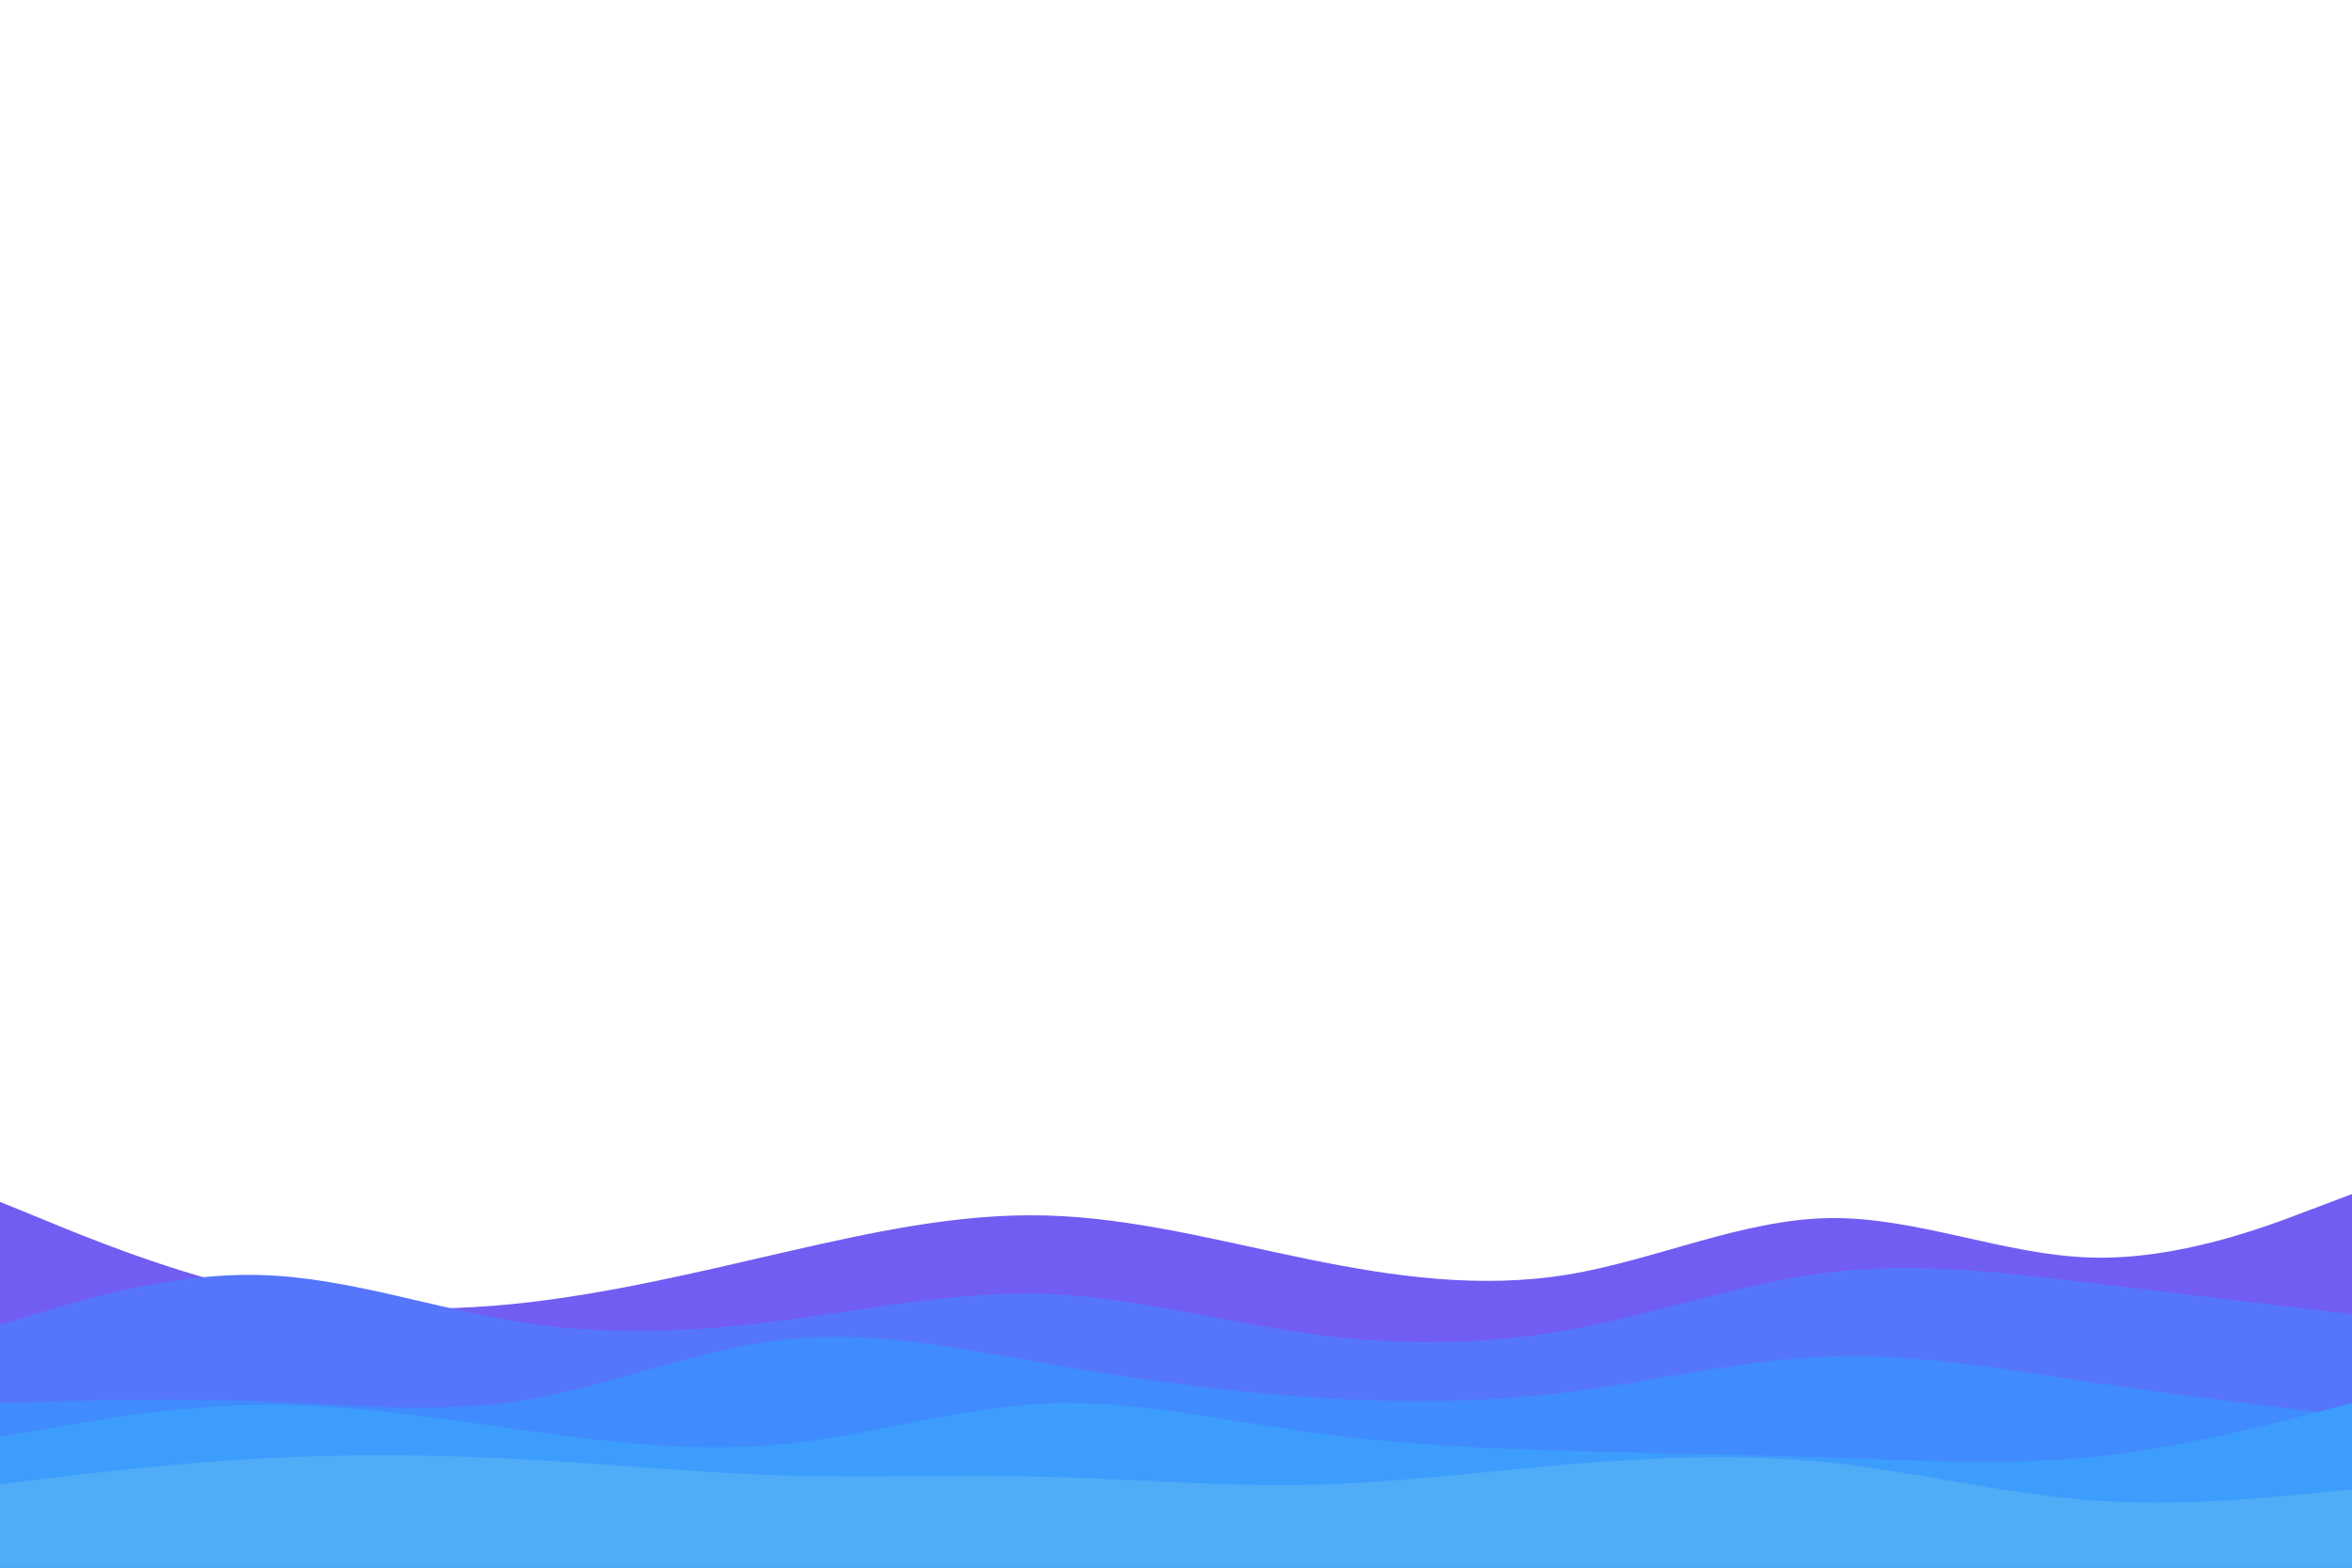 <svg id="visual" viewBox="0 0 900 600" width="900" height="600" xmlns="http://www.w3.org/2000/svg" xmlns:xlink="http://www.w3.org/1999/xlink" version="1.1"><path d="M0 460L16.7 466.8C33.3 473.7 66.7 487.3 100 494.5C133.3 501.7 166.7 502.3 200 498.7C233.3 495 266.7 487 300 479.3C333.3 471.7 366.7 464.3 400 465.2C433.3 466 466.7 475 500 481.8C533.3 488.7 566.7 493.3 600 487.8C633.3 482.3 666.7 466.7 700 466.2C733.3 465.7 766.7 480.3 800 481.3C833.3 482.3 866.7 469.7 883.3 463.3L900 457L900 601L883.3 601C866.7 601 833.3 601 800 601C766.7 601 733.3 601 700 601C666.7 601 633.3 601 600 601C566.7 601 533.3 601 500 601C466.7 601 433.3 601 400 601C366.7 601 333.3 601 300 601C266.7 601 233.3 601 200 601C166.7 601 133.3 601 100 601C66.7 601 33.3 601 16.7 601L0 601Z" fill="#715df2"></path><path d="M0 507L16.7 502C33.3 497 66.7 487 100 488C133.3 489 166.7 501 200 506.2C233.3 511.3 266.7 509.7 300 505.3C333.3 501 366.7 494 400 495.2C433.3 496.3 466.7 505.7 500 510.3C533.3 515 566.7 515 600 509C633.3 503 666.7 491 700 487C733.3 483 766.7 487 800 491C833.3 495 866.7 499 883.3 501L900 503L900 601L883.3 601C866.7 601 833.3 601 800 601C766.7 601 733.3 601 700 601C666.7 601 633.3 601 600 601C566.7 601 533.3 601 500 601C466.7 601 433.3 601 400 601C366.7 601 333.3 601 300 601C266.7 601 233.3 601 200 601C166.7 601 133.3 601 100 601C66.7 601 33.3 601 16.7 601L0 601Z" fill="#5576fb"></path><path d="M0 537L16.7 536.5C33.3 536 66.7 535 100 536.3C133.3 537.7 166.7 541.3 200 536C233.3 530.7 266.7 516.3 300 512.7C333.3 509 366.7 516 400 521.8C433.3 527.7 466.7 532.3 500 534.7C533.3 537 566.7 537 600 532.8C633.3 528.7 666.7 520.3 700 519.2C733.3 518 766.7 524 800 529C833.3 534 866.7 538 883.3 540L900 542L900 601L883.3 601C866.7 601 833.3 601 800 601C766.7 601 733.3 601 700 601C666.7 601 633.3 601 600 601C566.7 601 533.3 601 500 601C466.7 601 433.3 601 400 601C366.7 601 333.3 601 300 601C266.7 601 233.3 601 200 601C166.7 601 133.3 601 100 601C66.7 601 33.3 601 16.7 601L0 601Z" fill="#408bfe"></path><path d="M0 550L16.7 547C33.3 544 66.7 538 100 537.7C133.3 537.3 166.7 542.7 200 547.3C233.3 552 266.7 556 300 552.7C333.3 549.3 366.7 538.7 400 537.2C433.3 535.7 466.7 543.3 500 548C533.3 552.7 566.7 554.3 600 555.3C633.3 556.3 666.7 556.7 700 557.8C733.3 559 766.7 561 800 557.7C833.3 554.3 866.7 545.7 883.3 541.3L900 537L900 601L883.3 601C866.7 601 833.3 601 800 601C766.7 601 733.3 601 700 601C666.7 601 633.3 601 600 601C566.7 601 533.3 601 500 601C466.7 601 433.3 601 400 601C366.7 601 333.3 601 300 601C266.7 601 233.3 601 200 601C166.7 601 133.3 601 100 601C66.7 601 33.3 601 16.7 601L0 601Z" fill="#3d9dfc"></path><path d="M0 568L16.7 566C33.3 564 66.7 560 100 558.2C133.3 556.3 166.7 556.7 200 558.5C233.3 560.3 266.7 563.7 300 564.7C333.3 565.7 366.7 564.3 400 565.2C433.3 566 466.7 569 500 568.3C533.3 567.7 566.7 563.3 600 560.5C633.3 557.7 666.7 556.3 700 559.8C733.3 563.3 766.7 571.7 800 574.2C833.3 576.7 866.7 573.3 883.3 571.7L900 570L900 601L883.3 601C866.7 601 833.3 601 800 601C766.7 601 733.3 601 700 601C666.7 601 633.3 601 600 601C566.7 601 533.3 601 500 601C466.7 601 433.3 601 400 601C366.7 601 333.3 601 300 601C266.7 601 233.3 601 200 601C166.7 601 133.3 601 100 601C66.7 601 33.3 601 16.7 601L0 601Z" fill="#4facf7"></path></svg>